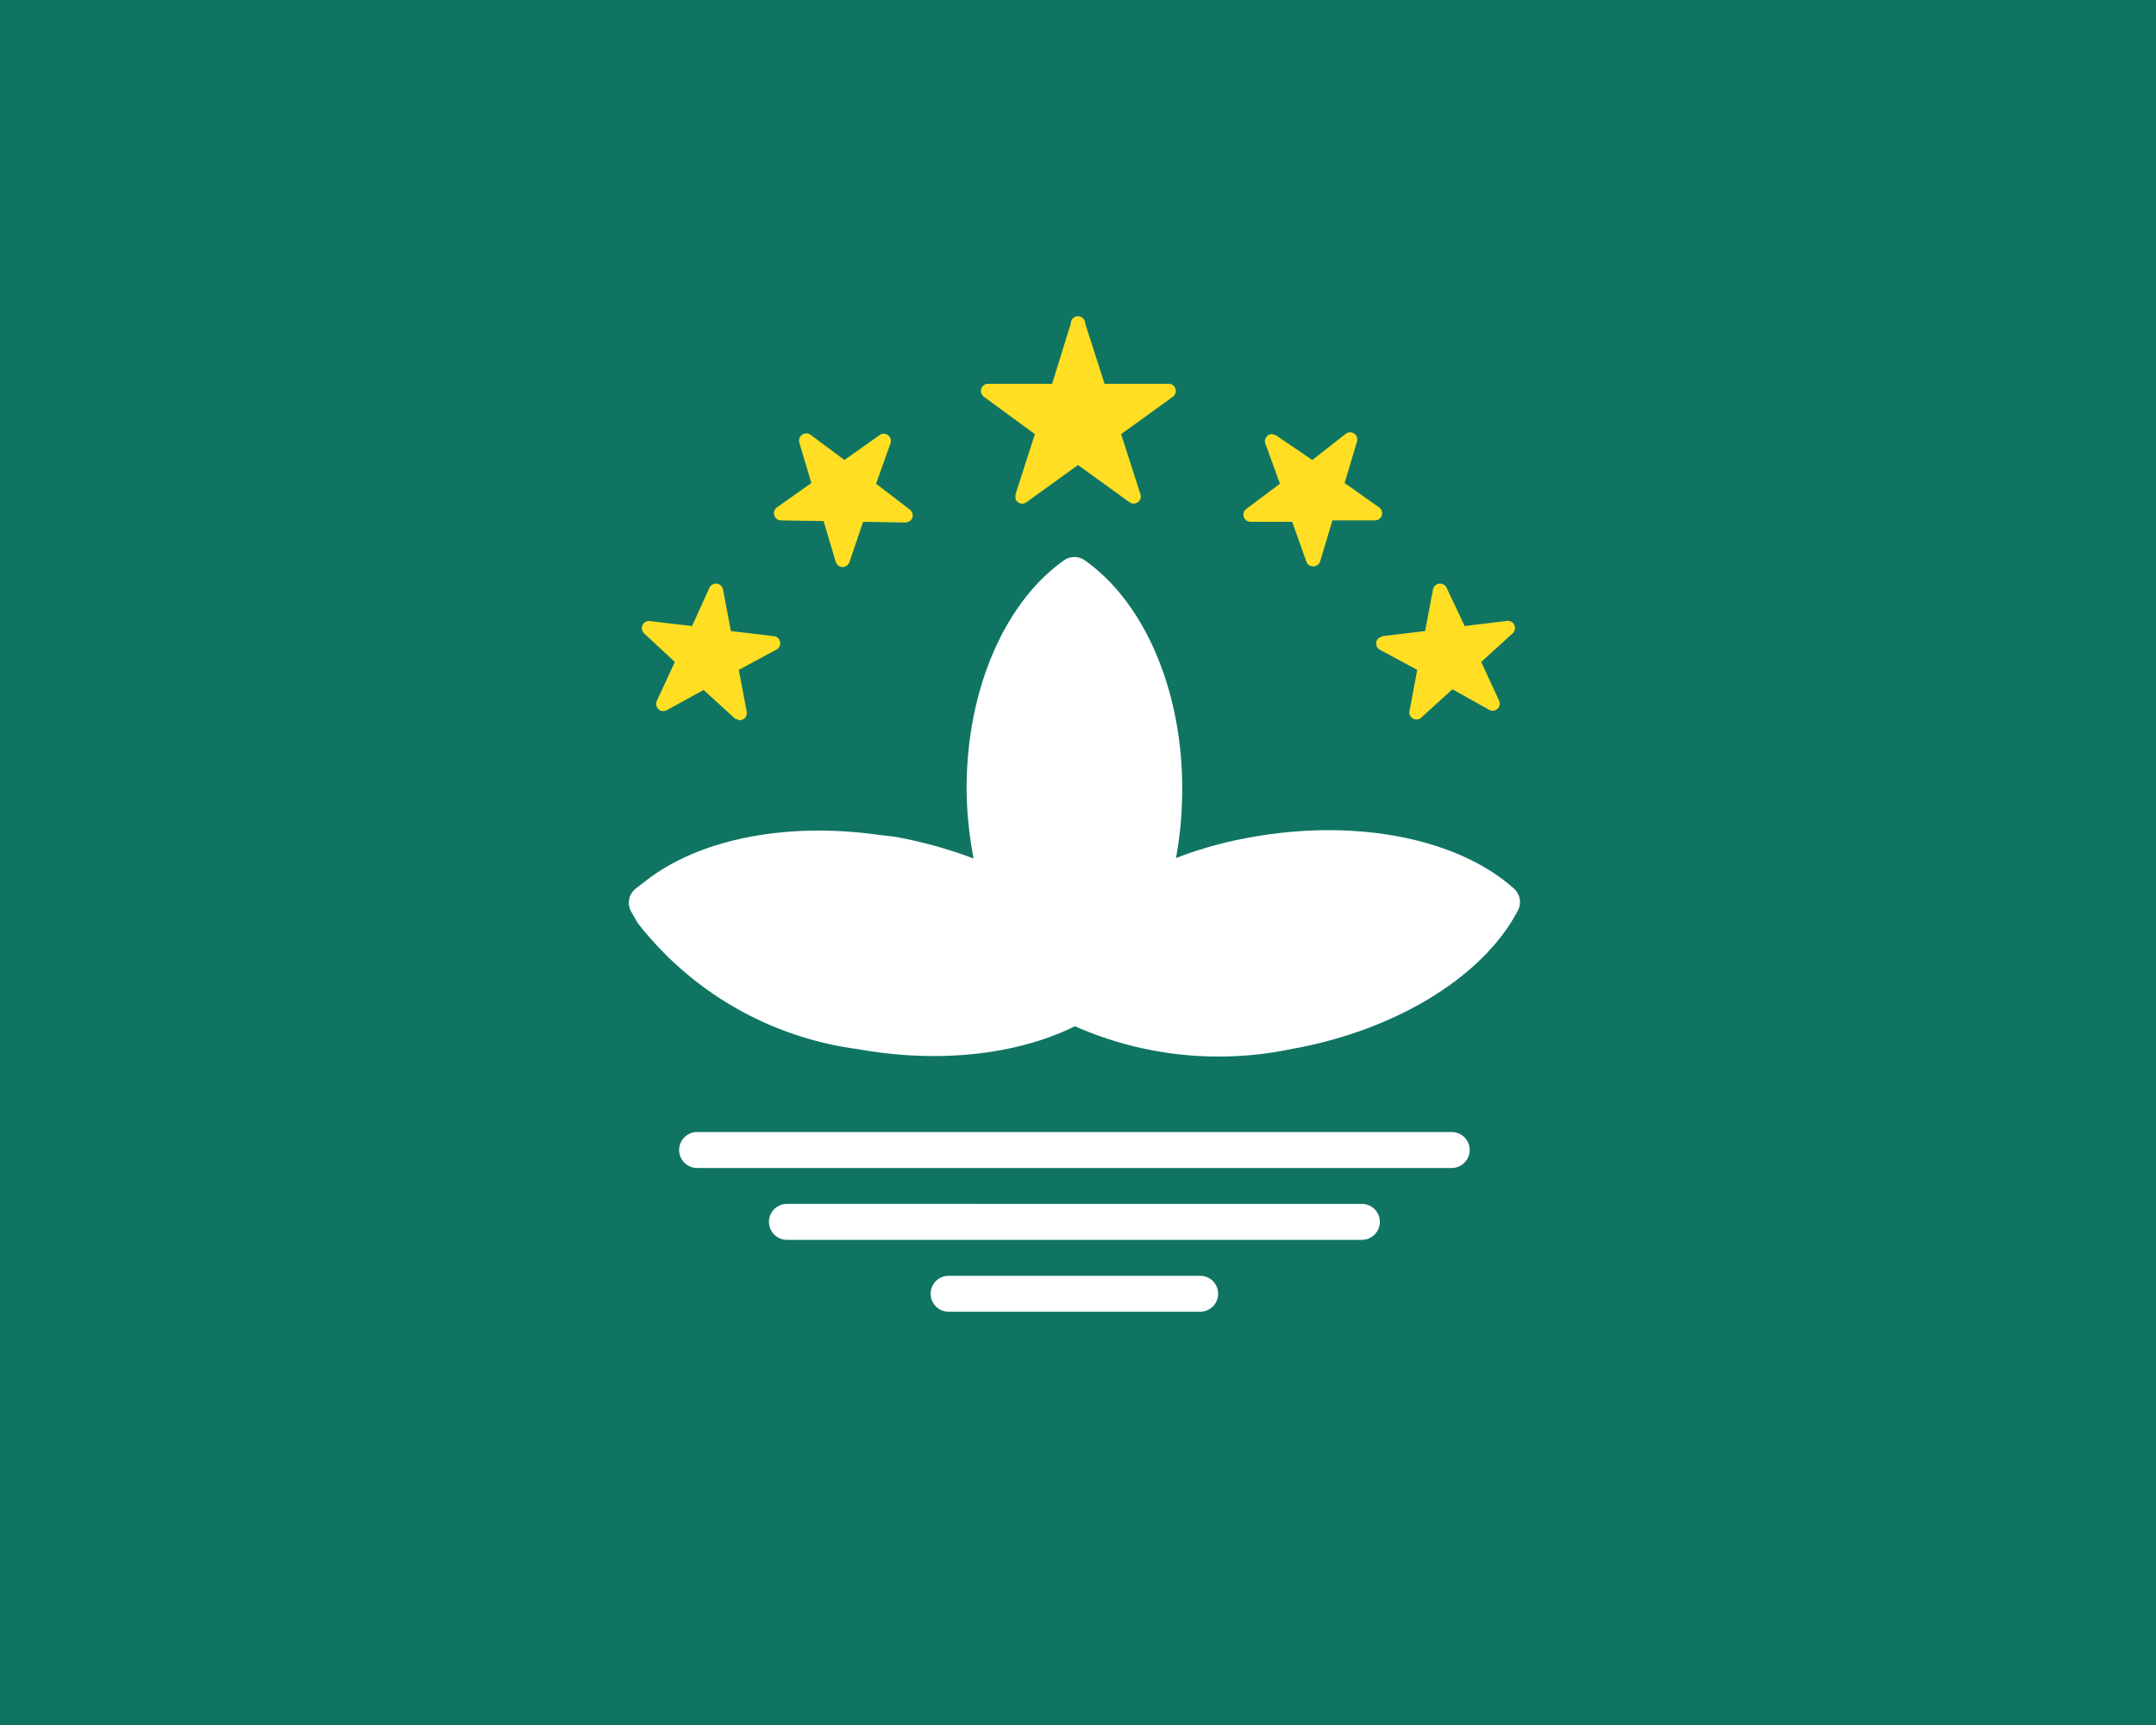 <svg xmlns="http://www.w3.org/2000/svg" width="30" height="24" viewBox="0 0 30 24">
  <path fill="#0f7562" d="M0 0h30v24H0z"/>
  <path fill="#ffde23" d="M11.12 6.15a.1.1 0 0 1 .04-.1.1.1 0 0 1 .12 0l.47.35.48-.34a.1.1 0 0 1 .16.11l-.2.56.47.36a.1.1 0 0 1 0 .16l-.05.02-.6-.01-.19.56a.1.1 0 0 1-.19 0l-.17-.57-.6-.01a.1.1 0 0 1-.05-.18l.48-.34zM9.87 8.18a.1.1 0 0 1 .19.02l.11.58.59.07a.1.1 0 0 1 .04.19l-.52.28.11.58a.1.1 0 0 1-.1.12l-.06-.02-.44-.4-.51.28a.1.1 0 0 1-.14-.13l.25-.54-.43-.4a.1.1 0 0 1 .07-.17l.6.07zm8.85-2.14a.1.1 0 0 1 .16.11l-.17.57.48.34a.1.1 0 0 1 .04.1.1.1 0 0 1-.1.08h-.59l-.17.57a.1.1 0 0 1-.1.07.1.1 0 0 1-.09-.06l-.2-.56h-.58a.1.1 0 0 1-.07-.17l.48-.36-.2-.55a.1.1 0 0 1 .1-.14l.05.02.5.34zm1.22 2.16a.1.1 0 0 1 .19-.02l.25.53.58-.07a.1.1 0 0 1 .09.17l-.44.4.25.54a.1.1 0 0 1-.02.11.1.1 0 0 1-.11.02l-.52-.29-.44.4a.1.1 0 0 1-.16-.08l.11-.59-.52-.28a.1.1 0 0 1-.02-.16l.06-.03.59-.07zM15 4.53l.3.9h.95l-.77.57.3.91-.78-.56-.78.56.3-.91-.77-.56h.95z"/>
  <path fill="#ffde23" d="M14.9 4.5a.1.1 0 0 1 .2 0l.27.84h.88a.1.1 0 0 1 .07.18l-.72.52.27.84a.1.1 0 0 1-.04.11.1.1 0 0 1-.11 0L15 6.47l-.72.52a.1.1 0 0 1-.15-.05v-.06l.27-.84-.71-.52a.1.1 0 0 1 .05-.18h.9z"/>
  <path fill="#fff" d="M16.7 17.75a.25.25 0 1 1 0 .5h-3.5a.25.25 0 1 1 0-.5zm2.25-1a.25.25 0 1 1 0 .5h-8a.25.25 0 1 1 0-.5zm1.25-1a.25.25 0 1 1 0 .5H9.7a.25.25 0 1 1 0-.5z"/>
  <path fill="#fff" stroke="#fff" stroke-linecap="round" stroke-linejoin="round" stroke-width=".5" d="M14.95 8c.74.52 1.25 1.65 1.25 2.97q0 .75-.2 1.4.71-.35 1.48-.48c1.42-.25 2.73.04 3.42.66-.43.83-1.57 1.55-2.98 1.8a4.7 4.7 0 0 1-2.97-.35c-.73.4-1.81.56-2.97.35a4.4 4.4 0 0 1-2.9-1.65L9 12.56l.13-.1c.67-.53 1.8-.77 3.04-.6l.25.03a6 6 0 0 1 1.49.48 5 5 0 0 1-.21-1.4c0-1.32.51-2.45 1.25-2.97"/>
</svg>

